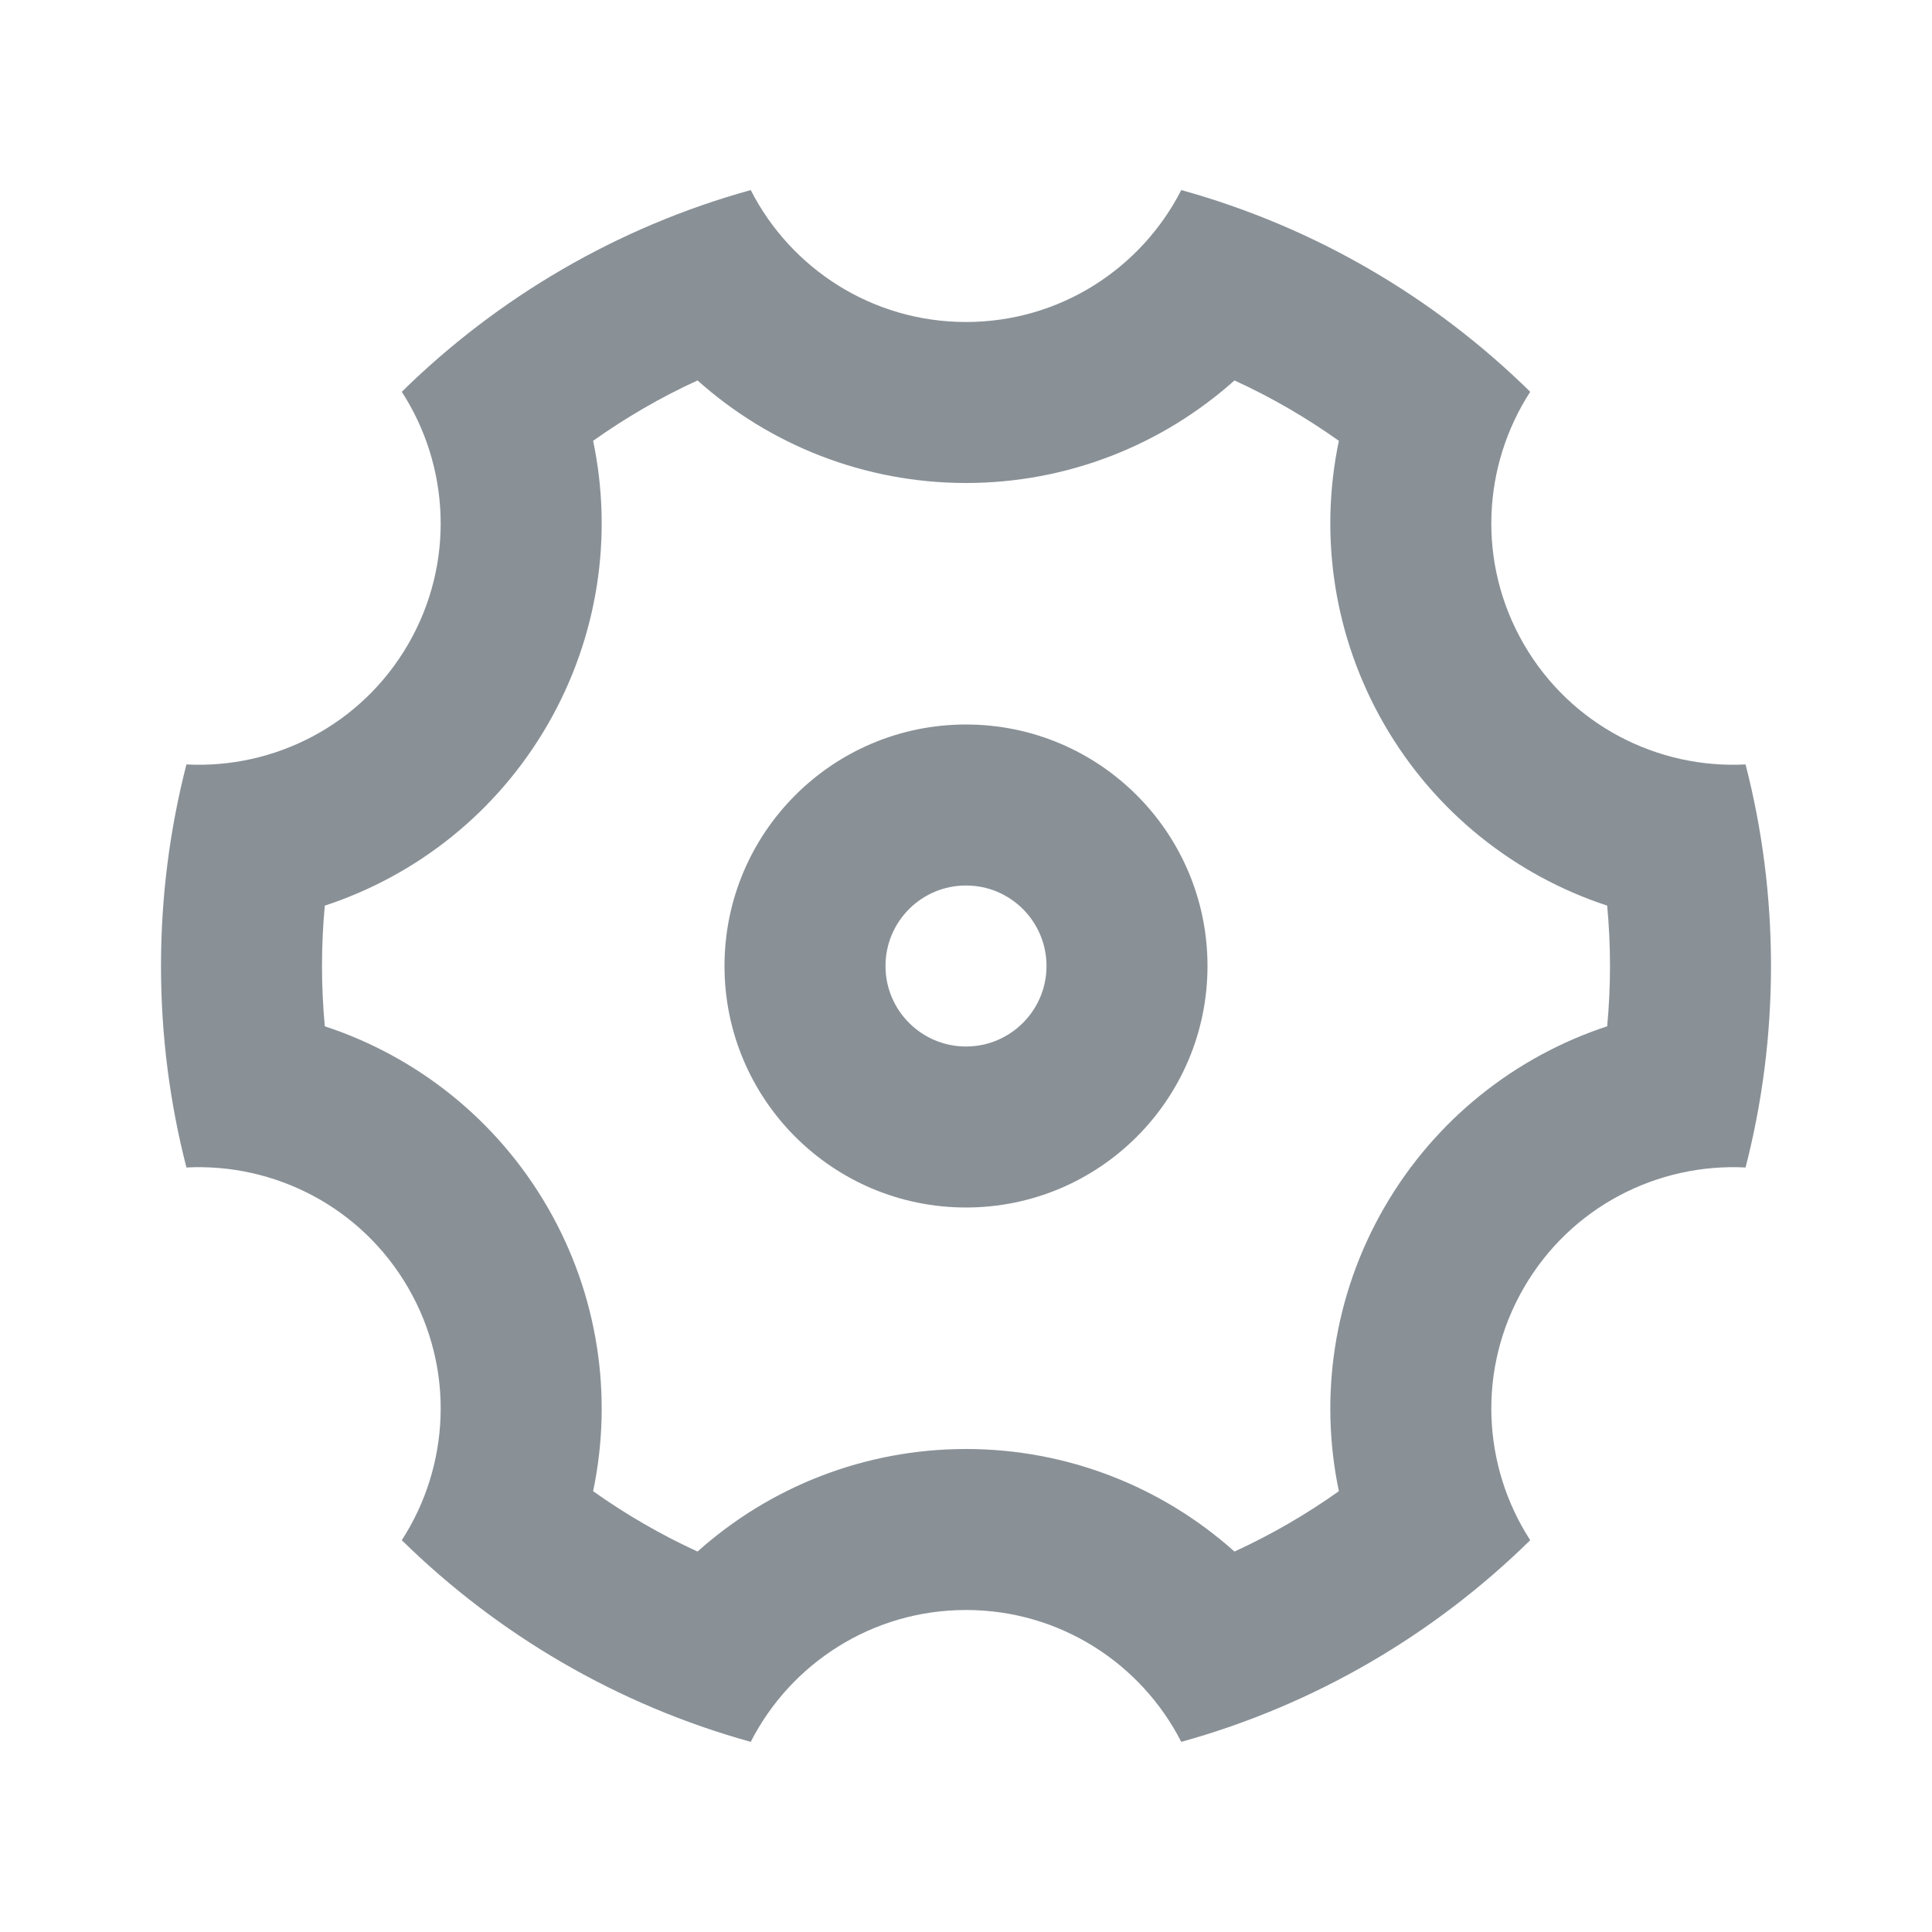 <svg width="24" height="24" viewBox="0 0 24 24" fill="none" xmlns="http://www.w3.org/2000/svg">
<g opacity="0.8">
<path d="M2 12C2 11.135 2.11 10.296 2.316 9.496C3.406 9.553 4.488 9.01 5.072 8C5.655 6.99 5.584 5.783 4.991 4.867C6.184 3.695 7.668 2.82 9.326 2.361C9.822 3.334 10.833 4 12 4C13.167 4 14.178 3.334 14.674 2.361C16.332 2.82 17.817 3.695 19.009 4.867C18.416 5.783 18.345 6.99 18.928 8C19.512 9.01 20.594 9.553 21.684 9.496C21.89 10.296 22 11.135 22 12C22 12.864 21.89 13.703 21.684 14.503C20.594 14.447 19.512 14.989 18.928 16C18.345 17.009 18.416 18.217 19.009 19.133C17.817 20.304 16.332 21.179 14.674 21.638C14.178 20.666 13.167 20 12 20C10.833 20 9.822 20.666 9.326 21.638C7.668 21.179 6.184 20.304 4.991 19.133C5.584 18.217 5.655 17.009 5.072 16C4.488 14.989 3.406 14.447 2.316 14.503C2.11 13.703 2 12.864 2 12ZM6.804 15C7.434 16.091 7.615 17.346 7.368 18.524C7.776 18.814 8.21 19.065 8.665 19.274C9.562 18.471 10.739 18 12 18C13.261 18 14.438 18.471 15.335 19.274C15.79 19.065 16.224 18.814 16.632 18.524C16.385 17.346 16.566 16.091 17.196 15C17.826 13.909 18.823 13.125 19.965 12.749C19.988 12.502 20 12.252 20 12C20 11.748 19.988 11.498 19.965 11.25C18.823 10.875 17.826 10.091 17.196 9C16.566 7.908 16.385 6.654 16.632 5.476C16.224 5.186 15.79 4.934 15.335 4.726C14.438 5.528 13.261 6 12 6C10.739 6 9.562 5.528 8.665 4.726C8.21 4.934 7.776 5.186 7.368 5.476C7.615 6.654 7.434 7.908 6.804 9C6.174 10.091 5.178 10.875 4.035 11.25C4.012 11.498 4 11.748 4 12C4 12.252 4.012 12.502 4.035 12.749C5.178 13.125 6.174 13.909 6.804 15ZM12 15C10.343 15 9 13.657 9 12C9 10.343 10.343 9 12 9C13.657 9 15 10.343 15 12C15 13.657 13.657 15 12 15ZM12 13C12.552 13 13 12.552 13 12C13 11.447 12.552 11 12 11C11.448 11 11 11.447 11 12C11 12.552 11.448 13 12 13Z" fill="#6C757D"/>
</g>
</svg>
